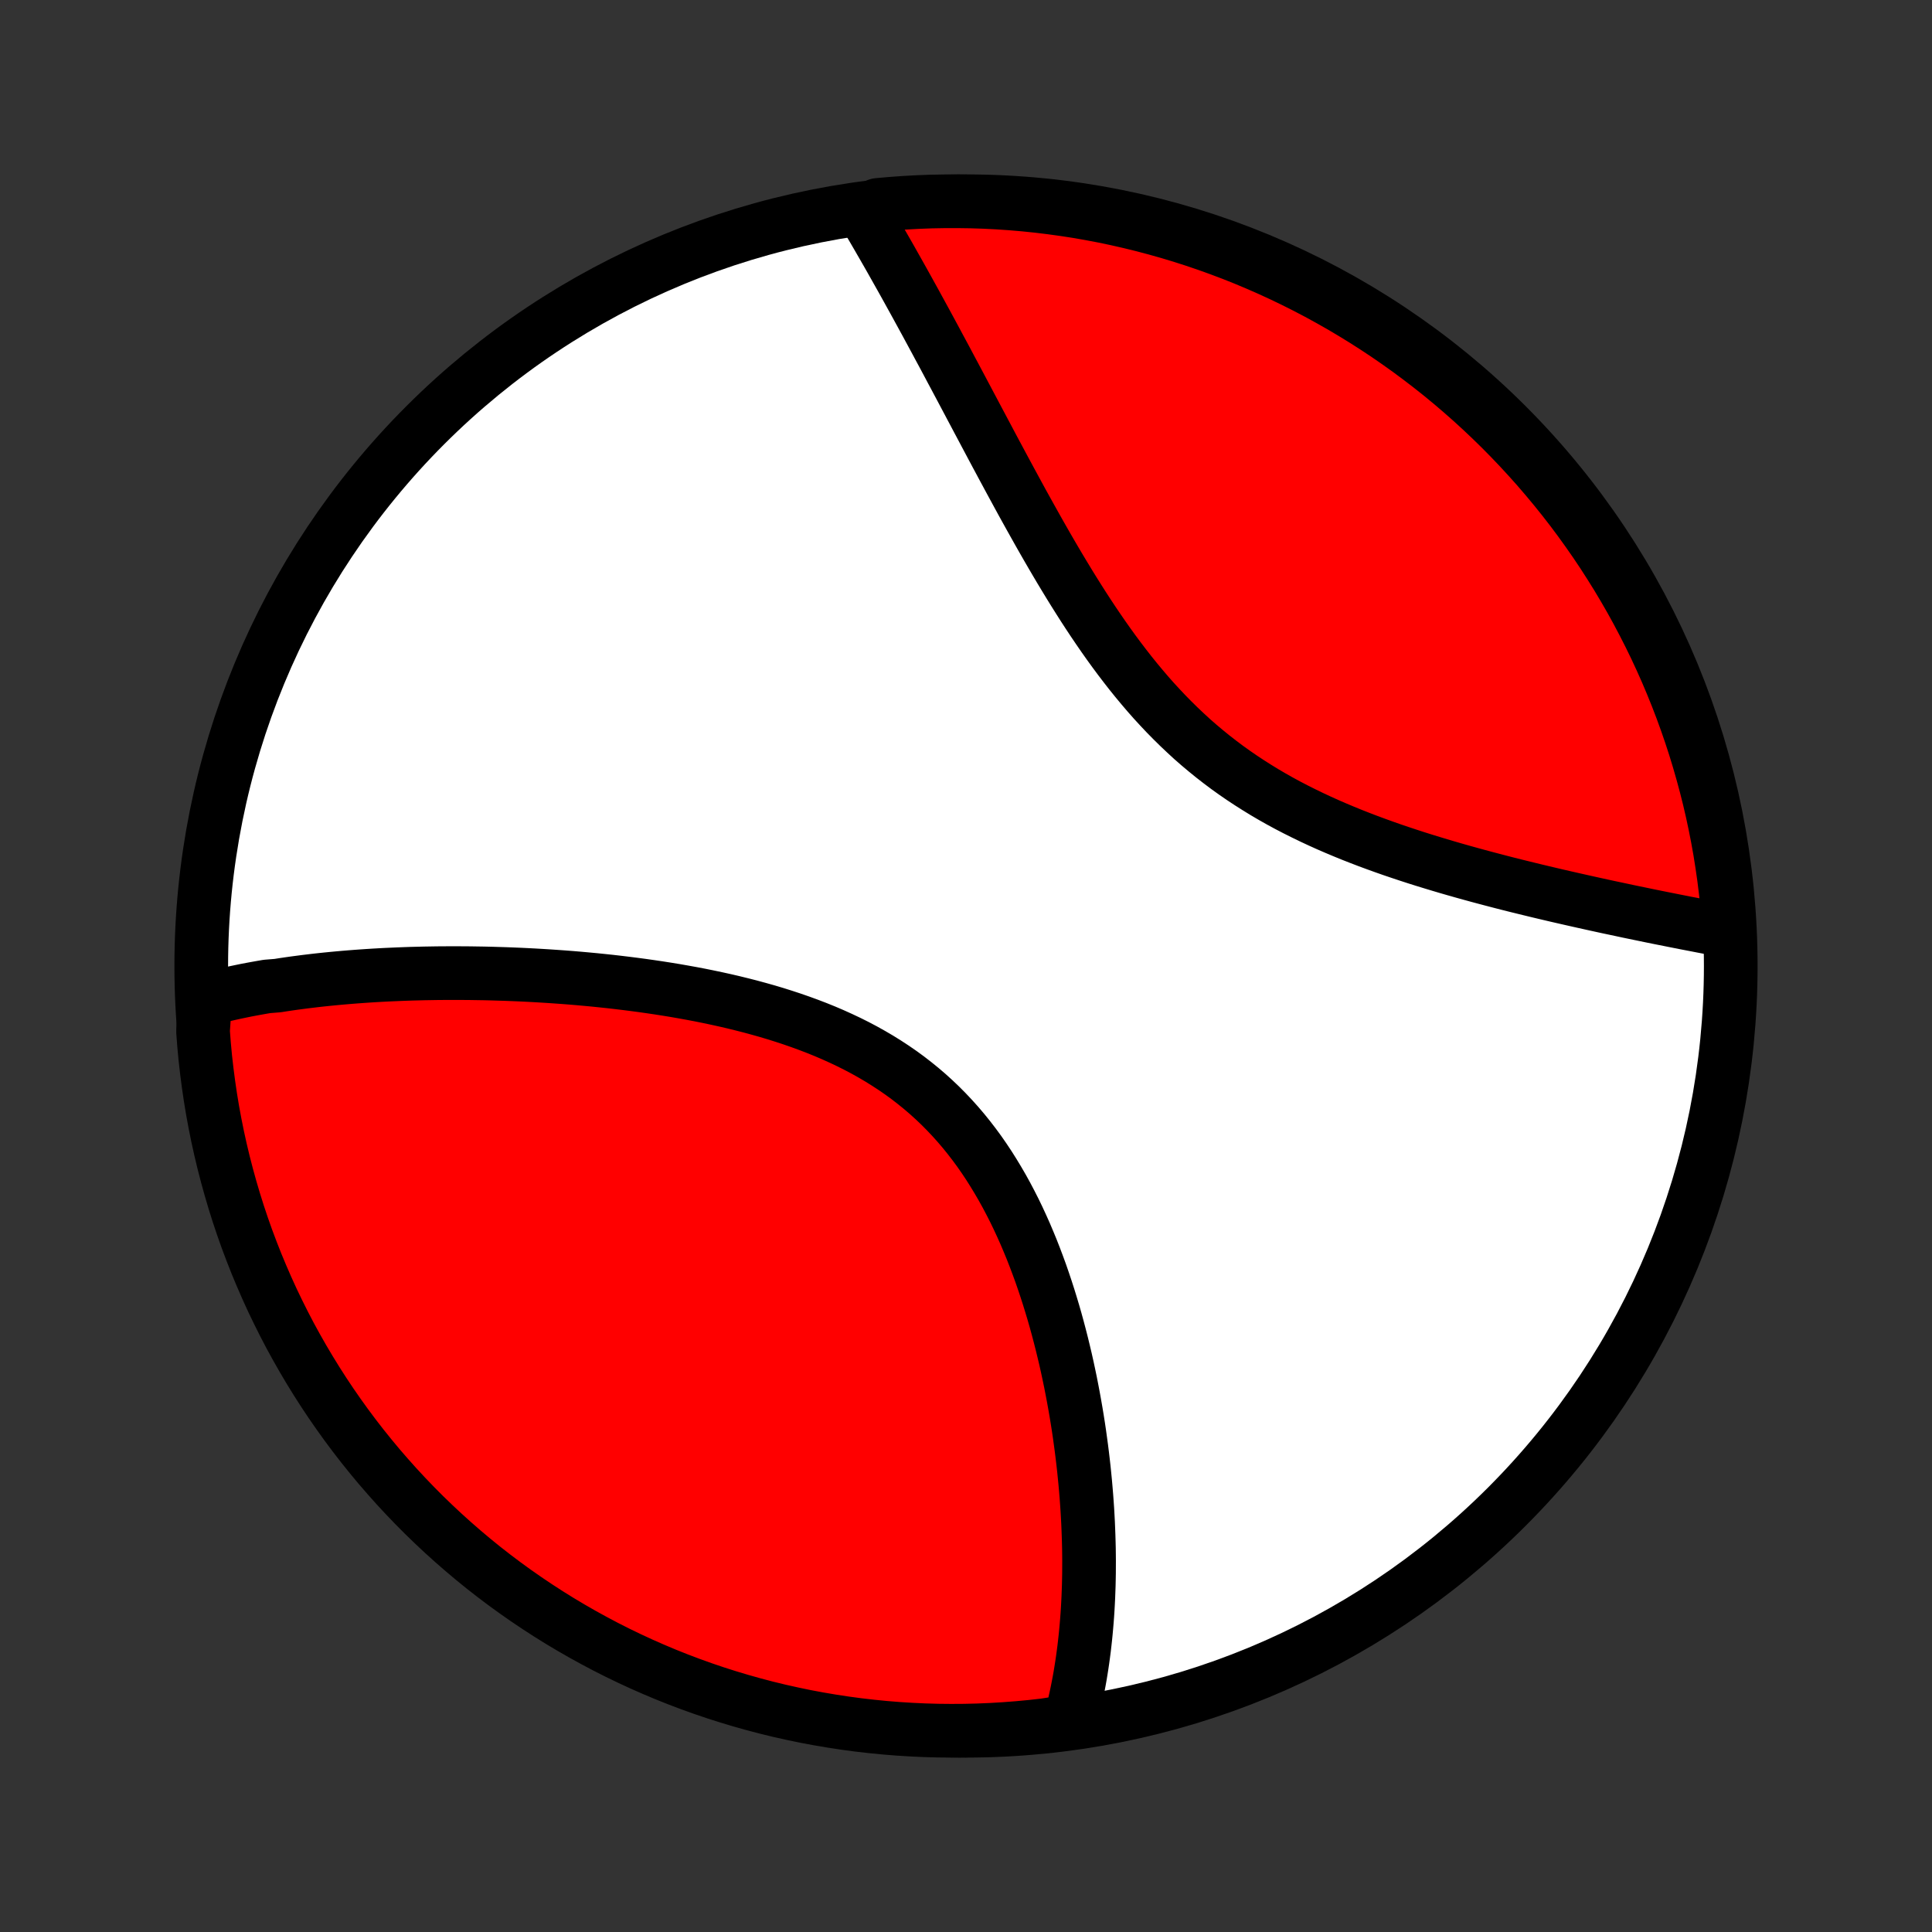 <?xml version="1.0" encoding="utf-8" standalone="no"?>
<!DOCTYPE svg PUBLIC "-//W3C//DTD SVG 1.1//EN"
  "http://www.w3.org/Graphics/SVG/1.1/DTD/svg11.dtd">
<!-- Created with matplotlib (http://matplotlib.org/) -->
<svg height="72pt" version="1.1" viewBox="0 0 72 72" width="72pt" xmlns="http://www.w3.org/2000/svg" xmlns:xlink="http://www.w3.org/1999/xlink">
 <rect x="0" y="0" width="72" height="72" fill="#333333" stroke="none"/>
 <defs>
  <style type="text/css">
*{stroke-linecap:butt;stroke-linejoin:round;}
  </style>
 </defs>
 <g id="figure_1">
  <g id="patch_1">
   <path d="
M0 72
L72 72
L72 0
L0 0
z
" style="fill:none;"/>
  </g>
  <g id="axes_1">
   <g id="PatchCollection_1">
    <defs>
     <path d="
M36 -7.5
C43.558 -7.5 50.808 -10.503 56.153 -15.848
C61.497 -21.192 64.5 -28.442 64.5 -36
C64.5 -43.558 61.497 -50.808 56.153 -56.153
C50.808 -61.497 43.558 -64.5 36 -64.5
C28.442 -64.5 21.192 -61.497 15.848 -56.153
C10.503 -50.808 7.5 -43.558 7.5 -36
C7.5 -28.442 10.503 -21.192 15.848 -15.848
C21.192 -10.503 28.442 -7.5 36 -7.5
z
" id="C0_0_a811fe30f3"/>
     <path d="
M7.646 -34.742
L7.832 -34.791
L8.019 -34.84
L8.208 -34.886
L8.397 -34.931
L8.587 -34.974
L8.779 -35.016
L8.971 -35.056
L9.165 -35.096
L9.359 -35.133
L9.555 -35.169
L9.751 -35.204
L9.949 -35.238
L10.348 -35.27
L10.549 -35.302
L10.752 -35.332
L10.955 -35.361
L11.16 -35.388
L11.366 -35.415
L11.574 -35.44
L11.782 -35.465
L11.992 -35.488
L12.204 -35.51
L12.417 -35.531
L12.631 -35.551
L12.847 -35.57
L13.065 -35.588
L13.284 -35.605
L13.504 -35.621
L13.726 -35.636
L13.95 -35.65
L14.175 -35.663
L14.403 -35.675
L14.631 -35.685
L14.862 -35.695
L15.095 -35.704
L15.329 -35.712
L15.565 -35.718
L15.803 -35.724
L16.043 -35.728
L16.285 -35.732
L16.529 -35.734
L16.775 -35.735
L17.023 -35.735
L17.273 -35.734
L17.526 -35.732
L17.78 -35.728
L18.036 -35.724
L18.295 -35.718
L18.556 -35.71
L18.819 -35.702
L19.084 -35.692
L19.352 -35.681
L19.622 -35.668
L19.893 -35.654
L20.168 -35.638
L20.444 -35.621
L20.723 -35.602
L21.004 -35.582
L21.287 -35.56
L21.572 -35.536
L21.86 -35.51
L22.149 -35.483
L22.441 -35.453
L22.735 -35.422
L23.03 -35.388
L23.328 -35.352
L23.628 -35.314
L23.929 -35.274
L24.232 -35.231
L24.537 -35.186
L24.843 -35.138
L25.15 -35.088
L25.459 -35.034
L25.769 -34.978
L26.08 -34.919
L26.392 -34.856
L26.705 -34.79
L27.018 -34.721
L27.332 -34.648
L27.645 -34.571
L27.959 -34.491
L28.272 -34.406
L28.585 -34.318
L28.897 -34.225
L29.208 -34.127
L29.518 -34.025
L29.826 -33.918
L30.133 -33.806
L30.438 -33.689
L30.74 -33.567
L31.039 -33.439
L31.336 -33.305
L31.63 -33.166
L31.92 -33.021
L32.206 -32.87
L32.489 -32.712
L32.767 -32.549
L33.04 -32.379
L33.309 -32.203
L33.573 -32.021
L33.832 -31.832
L34.085 -31.636
L34.333 -31.435
L34.576 -31.227
L34.812 -31.013
L35.043 -30.793
L35.268 -30.566
L35.487 -30.334
L35.7 -30.097
L35.907 -29.854
L36.108 -29.605
L36.303 -29.352
L36.492 -29.095
L36.675 -28.832
L36.852 -28.566
L37.023 -28.295
L37.189 -28.021
L37.35 -27.744
L37.505 -27.464
L37.654 -27.181
L37.799 -26.896
L37.938 -26.609
L38.072 -26.319
L38.202 -26.029
L38.326 -25.736
L38.447 -25.443
L38.562 -25.149
L38.673 -24.855
L38.781 -24.56
L38.883 -24.265
L38.982 -23.97
L39.077 -23.676
L39.168 -23.381
L39.256 -23.088
L39.34 -22.795
L39.42 -22.503
L39.497 -22.212
L39.571 -21.922
L39.641 -21.634
L39.709 -21.347
L39.773 -21.061
L39.834 -20.777
L39.893 -20.495
L39.948 -20.214
L40.001 -19.935
L40.051 -19.658
L40.099 -19.383
L40.144 -19.11
L40.187 -18.838
L40.227 -18.569
L40.264 -18.301
L40.3 -18.036
L40.333 -17.773
L40.364 -17.511
L40.393 -17.252
L40.419 -16.995
L40.444 -16.74
L40.466 -16.486
L40.487 -16.235
L40.505 -15.986
L40.522 -15.739
L40.536 -15.494
L40.549 -15.251
L40.559 -15.01
L40.568 -14.771
L40.575 -14.533
L40.581 -14.298
L40.584 -14.064
L40.586 -13.832
L40.585 -13.603
L40.584 -13.374
L40.58 -13.148
L40.575 -12.923
L40.567 -12.7
L40.559 -12.479
L40.548 -12.259
L40.536 -12.041
L40.522 -11.825
L40.506 -11.61
L40.488 -11.396
L40.469 -11.184
L40.448 -10.974
L40.425 -10.765
L40.401 -10.557
L40.374 -10.351
L40.346 -10.146
L40.316 -9.942
L40.284 -9.74
L40.251 -9.539
L40.215 -9.339
L40.177 -9.14
L40.138 -8.943
L40.096 -8.746
L40.053 -8.551
L40.007 -8.357
L39.959 -8.164
L39.909 -7.972
L39.417 -7.782
L38.923 -7.706
L38.428 -7.65
L37.932 -7.604
L37.435 -7.566
L36.938 -7.536
L36.441 -7.515
L35.944 -7.503
L35.446 -7.5
L34.949 -7.505
L34.452 -7.519
L33.956 -7.542
L33.46 -7.573
L32.965 -7.613
L32.471 -7.662
L31.978 -7.719
L31.486 -7.785
L30.995 -7.86
L30.506 -7.943
L30.019 -8.034
L29.534 -8.135
L29.05 -8.243
L28.569 -8.36
L28.09 -8.486
L27.613 -8.62
L27.139 -8.762
L26.668 -8.912
L26.199 -9.071
L25.734 -9.238
L25.271 -9.413
L24.812 -9.596
L24.356 -9.788
L23.904 -9.987
L23.456 -10.194
L23.011 -10.409
L22.57 -10.632
L22.134 -10.863
L21.701 -11.101
L21.273 -11.347
L20.849 -11.6
L20.43 -11.861
L20.016 -12.129
L19.607 -12.404
L19.202 -12.687
L18.803 -12.976
L18.409 -13.273
L18.02 -13.576
L17.637 -13.887
L17.26 -14.204
L16.888 -14.528
L16.522 -14.858
L16.162 -15.195
L15.807 -15.538
L15.46 -15.887
L15.118 -16.243
L14.783 -16.604
L14.454 -16.972
L14.131 -17.345
L13.816 -17.724
L13.507 -18.108
L13.205 -18.498
L12.91 -18.893
L12.622 -19.294
L12.341 -19.699
L12.067 -20.11
L11.801 -20.525
L11.542 -20.945
L11.29 -21.37
L11.046 -21.799
L10.809 -22.232
L10.581 -22.67
L10.36 -23.112
L10.146 -23.557
L9.941 -24.007
L9.744 -24.46
L9.554 -24.916
L9.373 -25.376
L9.199 -25.839
L9.034 -26.306
L8.877 -26.775
L8.729 -27.247
L8.589 -27.721
L8.457 -28.199
L8.333 -28.678
L8.218 -29.16
L8.111 -29.644
L8.013 -30.13
L7.923 -30.617
L7.842 -31.107
L7.77 -31.598
L7.706 -32.09
L7.65 -32.583
L7.604 -33.077
L7.566 -33.572
z
" id="C0_1_6f25a88e9b"/>
     <path d="
M32.189 -64.073
L32.291 -63.902
L32.392 -63.729
L32.495 -63.555
L32.597 -63.38
L32.7 -63.203
L32.803 -63.024
L32.907 -62.844
L33.011 -62.663
L33.116 -62.48
L33.221 -62.295
L33.326 -62.108
L33.432 -61.92
L33.539 -61.73
L33.646 -61.539
L33.754 -61.345
L33.862 -61.15
L33.971 -60.953
L34.081 -60.754
L34.191 -60.553
L34.302 -60.35
L34.414 -60.145
L34.527 -59.938
L34.64 -59.729
L34.754 -59.518
L34.869 -59.305
L34.984 -59.09
L35.101 -58.873
L35.219 -58.654
L35.337 -58.432
L35.456 -58.208
L35.577 -57.982
L35.698 -57.754
L35.821 -57.523
L35.944 -57.291
L36.069 -57.056
L36.195 -56.818
L36.322 -56.579
L36.45 -56.337
L36.58 -56.093
L36.711 -55.846
L36.843 -55.598
L36.976 -55.347
L37.111 -55.094
L37.248 -54.839
L37.386 -54.581
L37.526 -54.322
L37.667 -54.06
L37.81 -53.797
L37.954 -53.532
L38.1 -53.264
L38.249 -52.995
L38.399 -52.725
L38.551 -52.453
L38.705 -52.179
L38.861 -51.904
L39.019 -51.628
L39.18 -51.35
L39.343 -51.072
L39.508 -50.793
L39.676 -50.514
L39.846 -50.234
L40.019 -49.954
L40.195 -49.674
L40.373 -49.394
L40.555 -49.114
L40.739 -48.836
L40.927 -48.558
L41.118 -48.281
L41.312 -48.006
L41.51 -47.732
L41.711 -47.461
L41.916 -47.192
L42.124 -46.925
L42.337 -46.661
L42.553 -46.401
L42.773 -46.143
L42.997 -45.889
L43.226 -45.64
L43.458 -45.394
L43.695 -45.153
L43.936 -44.916
L44.181 -44.684
L44.429 -44.456
L44.683 -44.234
L44.94 -44.018
L45.201 -43.806
L45.466 -43.6
L45.734 -43.399
L46.006 -43.204
L46.282 -43.014
L46.561 -42.83
L46.843 -42.651
L47.127 -42.477
L47.415 -42.308
L47.704 -42.145
L47.996 -41.987
L48.29 -41.834
L48.586 -41.686
L48.883 -41.542
L49.181 -41.403
L49.48 -41.268
L49.78 -41.138
L50.08 -41.012
L50.381 -40.889
L50.682 -40.771
L50.982 -40.656
L51.283 -40.545
L51.582 -40.437
L51.881 -40.332
L52.179 -40.231
L52.477 -40.132
L52.772 -40.036
L53.067 -39.943
L53.36 -39.853
L53.651 -39.765
L53.941 -39.679
L54.228 -39.596
L54.514 -39.515
L54.798 -39.436
L55.079 -39.359
L55.359 -39.284
L55.636 -39.211
L55.911 -39.139
L56.183 -39.069
L56.453 -39.001
L56.721 -38.935
L56.986 -38.87
L57.249 -38.806
L57.509 -38.744
L57.767 -38.683
L58.022 -38.623
L58.275 -38.565
L58.525 -38.508
L58.773 -38.452
L59.018 -38.397
L59.261 -38.343
L59.501 -38.29
L59.739 -38.238
L59.974 -38.187
L60.207 -38.138
L60.437 -38.089
L60.665 -38.04
L60.891 -37.993
L61.114 -37.947
L61.336 -37.901
L61.554 -37.856
L61.771 -37.812
L61.986 -37.769
L62.198 -37.727
L62.408 -37.685
L62.616 -37.644
L62.822 -37.603
L63.026 -37.564
L63.228 -37.525
L63.428 -37.486
L63.626 -37.448
L63.822 -37.411
L64.017 -37.375
L64.209 -37.339
L64.443 -37.303
L64.407 -37.803
L64.363 -38.3
L64.309 -38.795
L64.248 -39.289
L64.177 -39.783
L64.099 -40.276
L64.011 -40.767
L63.915 -41.256
L63.811 -41.744
L63.698 -42.231
L63.576 -42.715
L63.446 -43.197
L63.308 -43.678
L63.162 -44.155
L63.007 -44.631
L62.844 -45.103
L62.673 -45.573
L62.493 -46.041
L62.306 -46.504
L62.111 -46.965
L61.907 -47.423
L61.696 -47.877
L61.477 -48.327
L61.25 -48.773
L61.016 -49.216
L60.774 -49.655
L60.524 -50.089
L60.267 -50.52
L60.002 -50.945
L59.731 -51.367
L59.452 -51.783
L59.165 -52.195
L58.872 -52.602
L58.572 -53.004
L58.265 -53.4
L57.951 -53.791
L57.63 -54.177
L57.303 -54.558
L56.969 -54.932
L56.629 -55.301
L56.283 -55.664
L55.931 -56.021
L55.572 -56.372
L55.207 -56.717
L54.837 -57.055
L54.461 -57.387
L54.079 -57.713
L53.692 -58.032
L53.299 -58.344
L52.901 -58.649
L52.498 -58.948
L52.09 -59.239
L51.677 -59.524
L51.259 -59.801
L50.837 -60.071
L50.41 -60.333
L49.979 -60.589
L49.543 -60.836
L49.103 -61.077
L48.66 -61.309
L48.212 -61.534
L47.761 -61.751
L47.306 -61.96
L46.848 -62.161
L46.386 -62.355
L45.921 -62.54
L45.453 -62.717
L44.983 -62.886
L44.509 -63.047
L44.033 -63.2
L43.555 -63.344
L43.074 -63.48
L42.591 -63.608
L42.106 -63.727
L41.62 -63.838
L41.131 -63.941
L40.641 -64.034
L40.15 -64.12
L39.657 -64.196
L39.163 -64.264
L38.668 -64.324
L38.173 -64.375
L37.676 -64.417
L37.18 -64.451
L36.682 -64.476
L36.185 -64.492
L35.688 -64.499
L35.19 -64.498
L34.693 -64.489
L34.197 -64.47
L33.7 -64.443
L33.205 -64.407
L32.711 -64.363
z
" id="C0_2_aa04864b8a"/>
    </defs>
    <g clip-path="url(#p1bffca34e9)">
     <use style="fill:#ffffff;stroke:#000000;stroke-width:2.0;" x="0.0" xlink:href="#C0_0_a811fe30f3" y="72.0"/>
    </g>
    <g clip-path="url(#p1bffca34e9)">
     <use style="fill:#ff0000;stroke:#000000;stroke-width:2.0;" x="0.0" xlink:href="#C0_1_6f25a88e9b" y="72.0"/>
    </g>
    <g clip-path="url(#p1bffca34e9)">
     <use style="fill:#ff0000;stroke:#000000;stroke-width:2.0;" x="0.0" xlink:href="#C0_2_aa04864b8a" y="72.0"/>
    </g>
   </g>
  </g>
 </g>
 <defs>
  <clipPath id="p1bffca34e9">
   <rect height="72.0" width="72.0" x="0.0" y="0.0"/>
  </clipPath>
 </defs>
</svg>
